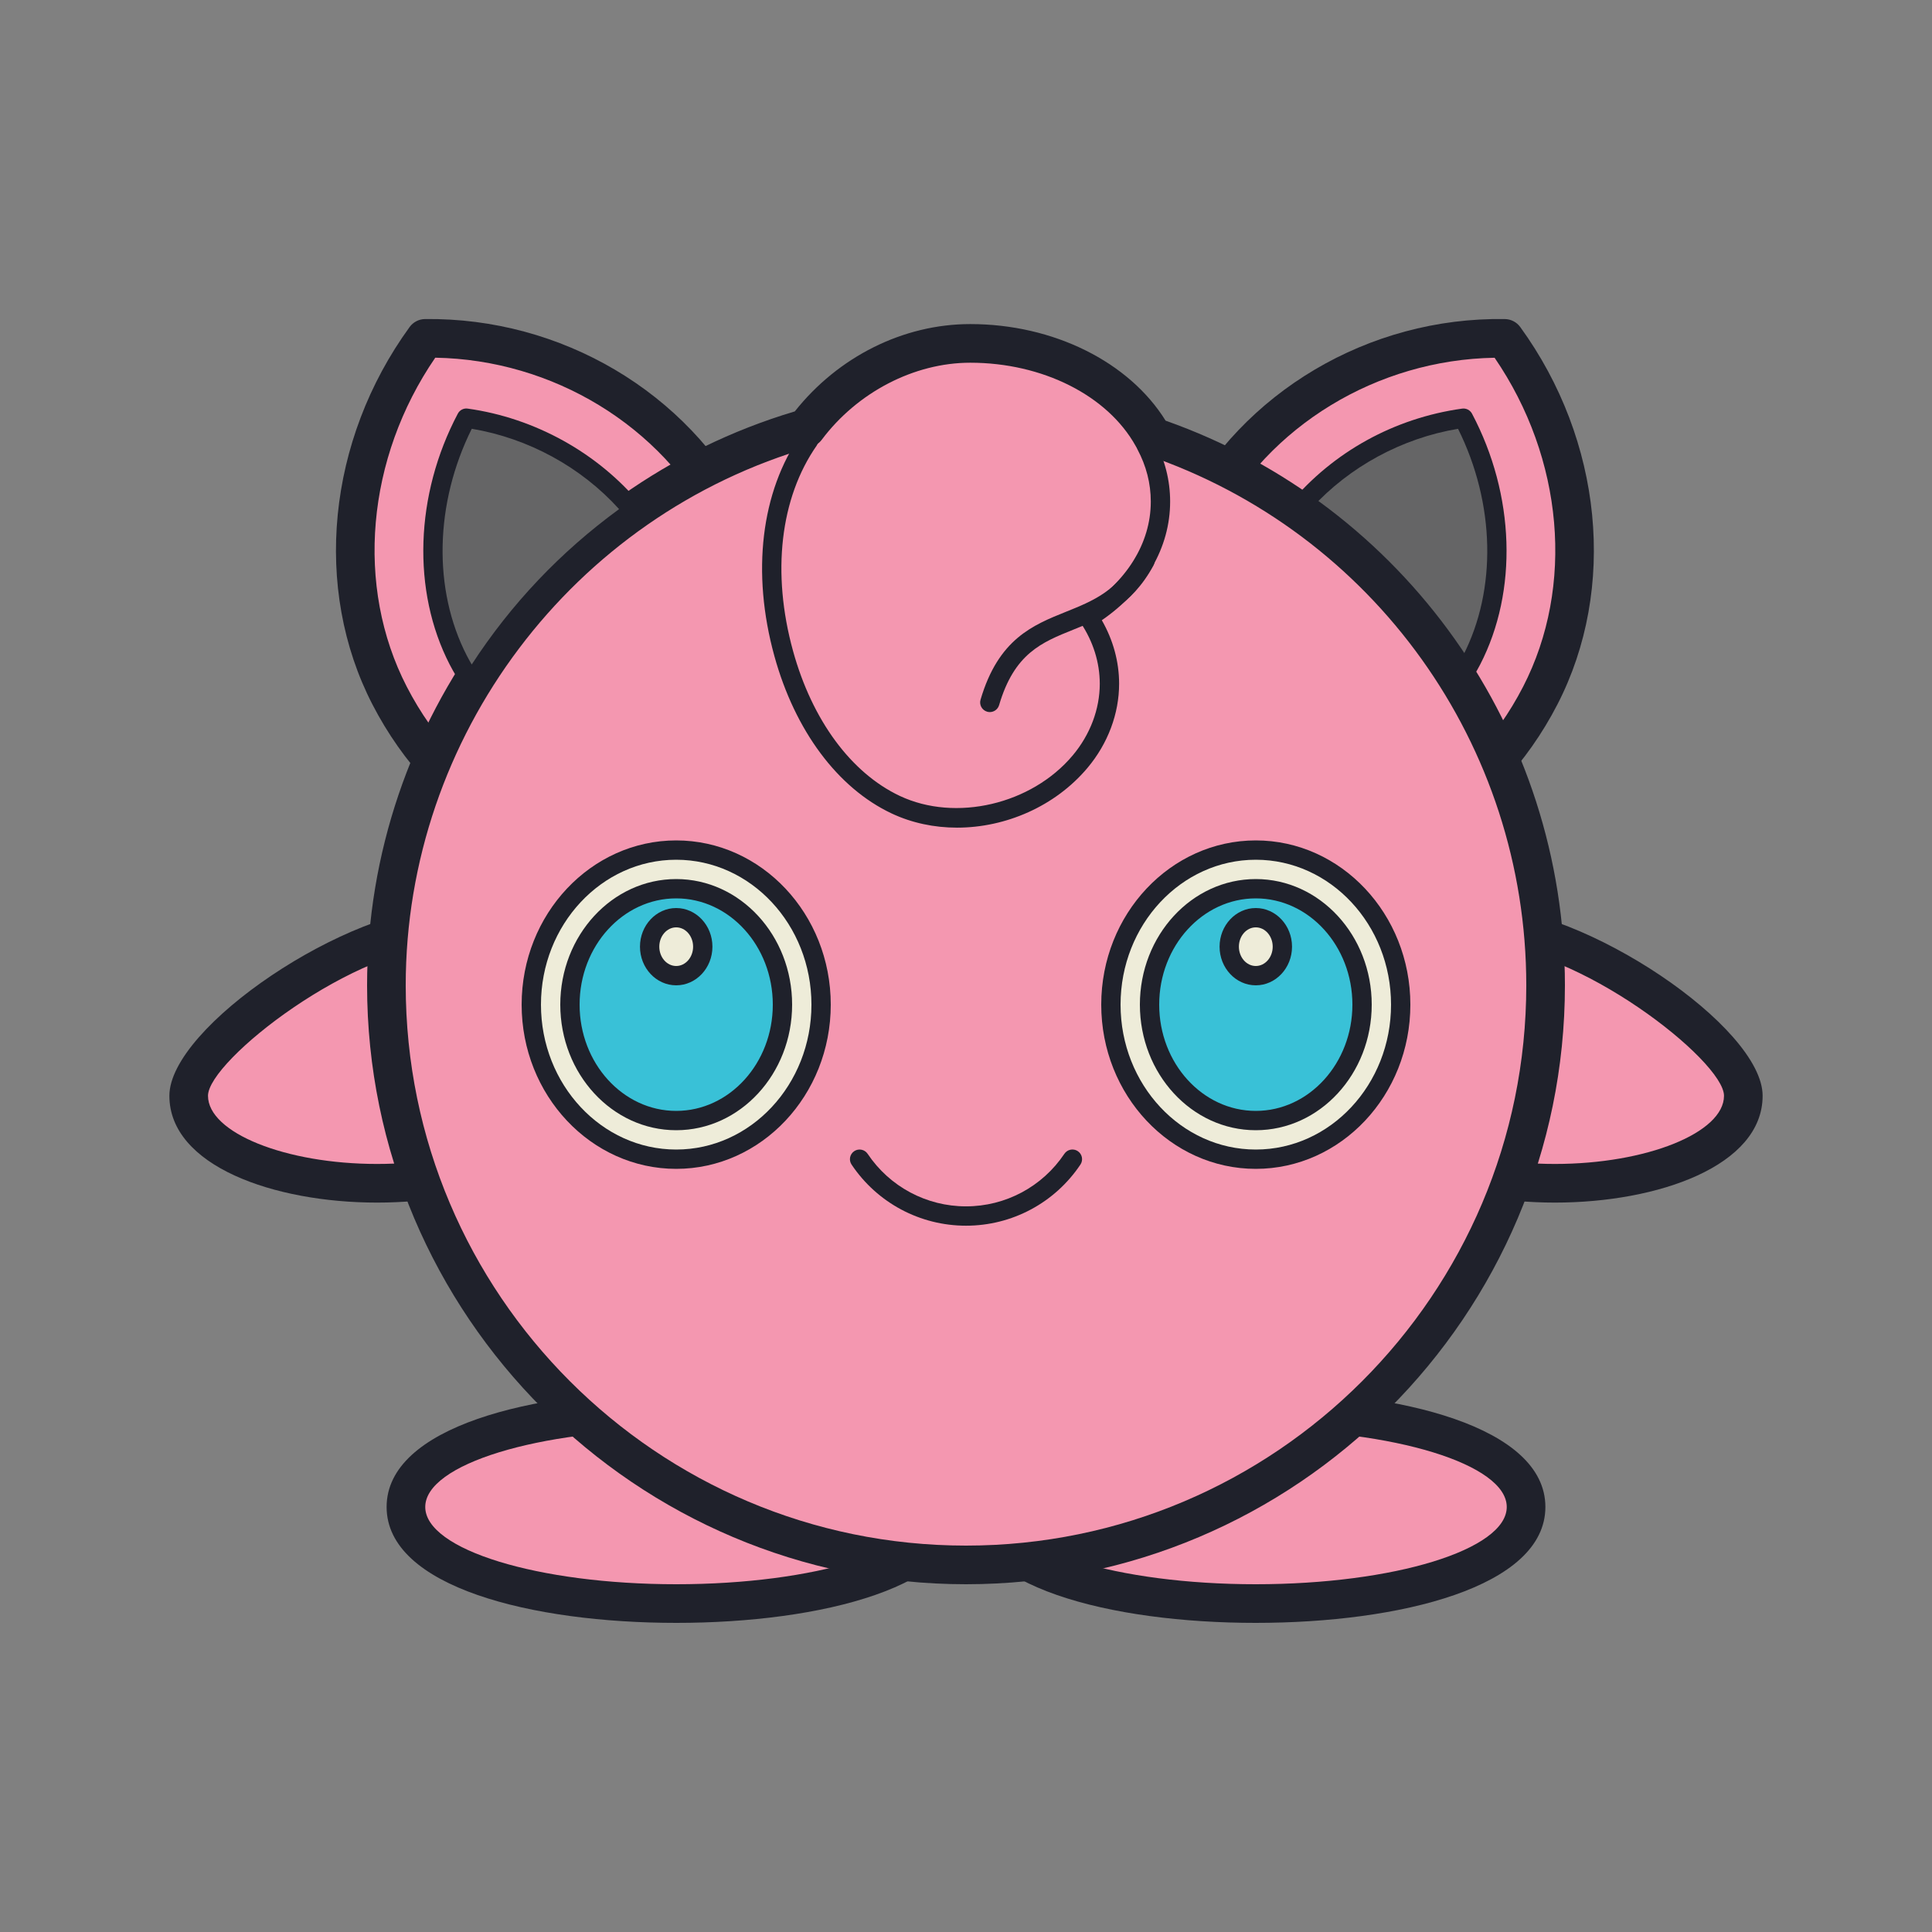 <svg xmlns="http://www.w3.org/2000/svg" viewBox="0 0 100 100"><rect x="0" y="0" width="100" height="100" fill="#808080" stroke="none"/><path fill="#f497b0" d="M77.877,17.515c-0.001,0-0.001,0-0.002,0v0c-6.555-0.084-12.829,3.507-15.838,9.343 c-2.12,4.114-2.444,8.764-1.116,13.022c0.205,0.456,0.424,0.894,0.648,1.324c0.376,1.273,0.976,2.527,1.87,3.756 c0.173,0.238,0.45,0.381,0.743,0.385c0.068,0,0.135,0.002,0.203,0.002c6.499,0,12.364-3.567,15.338-9.343 C82.731,30.166,81.748,22.843,77.877,17.515z"/><path fill="#1f212b" d="M64.385,46.346l-0.112-0.001c-0.004,0-0.099,0-0.103,0c-0.606-0.007-1.182-0.305-1.54-0.796 c-0.898-1.236-1.568-2.571-1.992-3.968c-0.218-0.419-0.43-0.847-0.629-1.291c-0.016-0.037-0.031-0.075-0.042-0.113 c-1.438-4.614-1.019-9.507,1.182-13.778c3.143-6.095,9.688-9.993,16.74-9.885c0.316,0.004,0.613,0.157,0.798,0.412 c4.262,5.867,5.018,13.534,1.925,19.534C77.472,42.559,71.254,46.346,64.385,46.346z M61.858,39.524 c0.189,0.418,0.391,0.821,0.598,1.217c0.03,0.057,0.054,0.117,0.072,0.18c0.363,1.229,0.925,2.358,1.719,3.451l0.047-0.026 c0,0,0.001,0,0.002,0c6.208,0,11.743-3.372,14.538-8.8c2.679-5.196,2.09-11.827-1.474-17.029c-6.085,0.105-11.71,3.519-14.434,8.8 C60.977,31.099,60.598,35.433,61.858,39.524z"/><path fill="#656566" d="M75.528,35.243c0.223-0.349,0.447-0.698,0.639-1.072c1.909-3.703,1.701-8.517-0.419-12.525 c-3.387,0.472-6.472,2.197-8.602,4.743C70.508,28.735,73.367,31.749,75.528,35.243z"/><path fill="#1f212b" d="M75.529,35.741c-0.001,0-0.002,0-0.003,0c-0.172-0.001-0.333-0.089-0.423-0.235 c-2.133-3.449-4.906-6.378-8.242-8.708c-0.115-0.081-0.191-0.205-0.209-0.344c-0.019-0.139,0.022-0.279,0.112-0.387 c2.243-2.682,5.41-4.428,8.916-4.917c0.208-0.03,0.412,0.076,0.511,0.261c2.223,4.203,2.384,9.18,0.421,12.988 c-0.199,0.386-0.429,0.748-0.66,1.108C75.86,35.652,75.7,35.741,75.529,35.741z M67.887,26.302c3.03,2.196,5.594,4.883,7.636,8.002 c0.069-0.119,0.136-0.239,0.2-0.362c1.767-3.428,1.663-7.898-0.255-11.747C72.566,22.681,69.847,24.156,67.887,26.302z"/><path fill="#f497b0" d="M37.849,26.856c-3.007-5.836-9.284-9.427-15.838-9.343c-3.871,5.328-4.854,12.651-1.846,18.488 c2.974,5.776,8.839,9.343,15.338,9.343c0.068,0,0.135-0.002,0.203-0.002c0.294-0.003,0.57-0.147,0.743-0.385 c0.912-1.255,1.528-2.536,1.91-3.836c0.209-0.404,0.413-0.817,0.605-1.244C40.293,35.62,39.969,30.971,37.849,26.856z"/><path fill="#1f212b" d="M35.503,46.345c-6.87,0-13.087-3.788-16.227-9.885c-3.092-6-2.336-13.667,1.926-19.534 c0.186-0.255,0.48-0.408,0.796-0.412c7.056-0.082,13.599,3.791,16.74,9.885h0c2.201,4.27,2.621,9.163,1.182,13.777 c-0.012,0.038-0.026,0.076-0.043,0.113c-0.187,0.415-0.383,0.815-0.585,1.209c-0.431,1.423-1.115,2.784-2.033,4.048 c-0.358,0.492-0.934,0.79-1.541,0.797L35.503,46.345z M22.529,18.514c-3.564,5.203-4.153,11.833-1.475,17.029 c2.795,5.429,8.332,8.801,14.449,8.801l0.203-0.002c0.75-1.094,1.325-2.249,1.694-3.503c0.018-0.061,0.042-0.121,0.071-0.177 c0.191-0.371,0.379-0.75,0.556-1.141c1.26-4.092,0.881-8.425-1.068-12.208h0C34.239,22.033,28.614,18.62,22.529,18.514z M38.965,39.878h0.01H38.965z"/><path fill="#f497b0" d="M76.677,47.935c-2.222,0-5.948,1.141-5.948,8.782c0,2.941,5.026,4.529,9.752,4.529 c4.728,0,9.752-1.588,9.752-4.529C90.234,53.922,81.724,47.935,76.677,47.935z"/><path fill="#1f212b" d="M80.481,62.246c-5.343,0-10.752-1.899-10.752-5.529c0-8.828,4.858-9.781,6.947-9.781 c5.306,0,14.557,6.216,14.557,9.781C91.234,60.347,85.825,62.246,80.481,62.246z M76.677,48.936c-3.236,0-4.947,2.691-4.947,7.781 c0,1.913,4.008,3.529,8.752,3.529s8.752-1.616,8.752-3.529C89.234,54.901,81.605,48.936,76.677,48.936z"/><path fill="#f497b0" d="M23.323,47.935c2.222,0,5.948,1.141,5.948,8.782c0,2.941-5.024,4.529-9.752,4.529 s-9.752-1.588-9.752-4.529C9.766,53.922,18.276,47.935,23.323,47.935z"/><path fill="#1f212b" d="M19.519,62.246c-5.343,0-10.752-1.899-10.752-5.529c0-3.565,9.251-9.781,14.557-9.781 c2.089,0,6.947,0.953,6.947,9.781C30.271,60.347,24.862,62.246,19.519,62.246z M23.323,48.936c-4.928,0-12.557,5.966-12.557,7.781 c0,1.913,4.008,3.529,8.752,3.529s8.752-1.616,8.752-3.529C28.271,51.626,26.56,48.936,23.323,48.936z"/><ellipse cx="64.994" cy="78" fill="#f497b0" rx="13.994" ry="5"/><path fill="#1f212b" d="M64.995,84C57.531,84,50,82.145,50,78s7.531-6,14.995-6s14.994,1.855,14.994,6S72.458,84,64.995,84z M64.995,74C57.83,74,52,75.794,52,78s5.83,4,12.995,4s12.994-1.794,12.994-4S72.16,74,64.995,74z"/><ellipse cx="35.006" cy="78" fill="#f497b0" rx="13.994" ry="5"/><path fill="#1f212b" d="M35.005,84c-7.463,0-14.994-1.855-14.994-6s7.531-6,14.994-6S50,73.855,50,78S42.469,84,35.005,84z M35.005,74c-7.165,0-12.994,1.794-12.994,4s5.829,4,12.994,4S48,80.206,48,78S42.17,74,35.005,74z"/><path fill="#f497b0" d="M59.656,22.598c-1.58-2.837-5.209-4.823-9.438-4.823c-3.333,0-6.505,1.74-8.487,4.389 C29.186,25.754,20,37.3,20,51c0,16.569,13.431,30,30,30s30-13.431,30-30C80,37.811,71.485,26.618,59.656,22.598z"/><path fill="#1f212b" d="M50,82c-17.093,0-31-13.907-31-31c0-13.649,9.087-25.816,22.139-29.706 c2.248-2.836,5.617-4.52,9.08-4.52c4.301,0,8.22,1.951,10.112,4.999C72.709,26.146,81,37.844,81,51C81,68.093,67.093,82,50,82z M50.219,18.774c-2.9,0-5.845,1.528-7.686,3.988c-0.131,0.175-0.315,0.302-0.525,0.362C29.639,26.665,21,38.128,21,51 c0,15.991,13.009,29,29,29s29-13.009,29-29c0-12.424-7.903-23.458-19.666-27.456c-0.235-0.08-0.431-0.244-0.552-0.46 C57.325,20.466,53.963,18.775,50.219,18.774z"/><path fill="#1f212b" d="M50,63.442c-2.381,0-4.596-1.183-5.923-3.164c-0.154-0.229-0.092-0.54,0.137-0.694 c0.229-0.153,0.539-0.092,0.694,0.137c1.141,1.703,3.044,2.72,5.092,2.72s3.951-1.017,5.092-2.721 c0.155-0.229,0.464-0.291,0.694-0.137c0.229,0.154,0.291,0.464,0.137,0.694C54.596,62.26,52.382,63.442,50,63.442z"/><g><path fill="#656566" d="M24.415,35.333c2.152-3.507,5.008-6.533,8.367-8.893c-2.13-2.575-5.233-4.321-8.643-4.796 c-2.119,4.008-2.326,8.822-0.417,12.526C23.93,34.576,24.17,34.956,24.415,35.333z"/><path fill="#1f212b" d="M24.415,35.833c-0.169,0-0.327-0.085-0.419-0.228c-0.243-0.373-0.499-0.778-0.719-1.206 c-1.963-3.808-1.802-8.786,0.42-12.989c0.098-0.186,0.305-0.293,0.511-0.261c3.48,0.485,6.746,2.297,8.959,4.972 c0.089,0.107,0.129,0.247,0.11,0.385s-0.094,0.263-0.208,0.343c-3.338,2.345-6.106,5.287-8.229,8.745 c-0.09,0.146-0.248,0.236-0.419,0.238C24.419,35.833,24.417,35.833,24.415,35.833z M24.419,22.193 c-1.917,3.849-2.02,8.32-0.253,11.749c0.079,0.152,0.162,0.301,0.25,0.452c2.034-3.13,4.595-5.83,7.628-8.042 C30.081,24.177,27.344,22.683,24.419,22.193z"/></g><g><path fill="#1f212b" d="M51.232,36.857c-0.046,0-0.094-0.006-0.141-0.021c-0.265-0.078-0.417-0.356-0.338-0.621 c0.924-3.143,2.705-3.859,4.427-4.552c1.376-0.553,2.675-1.076,3.646-2.875c0.131-0.243,0.435-0.335,0.677-0.203 c0.243,0.131,0.334,0.434,0.203,0.677c-1.142,2.118-2.742,2.761-4.152,3.329c-1.638,0.659-3.053,1.229-3.841,3.907 C51.648,36.716,51.449,36.857,51.232,36.857z"/></g><g><path fill="#1f212b" d="M49.536,42.839c-1.171,0-2.333-0.239-3.391-0.738c-2.789-1.316-4.999-4.285-6.063-8.144 c-1.193-4.326-0.695-8.504,1.368-11.464c0.157-0.227,0.469-0.283,0.696-0.125c0.227,0.158,0.282,0.469,0.125,0.696 c-1.892,2.715-2.338,6.589-1.224,10.627c0.986,3.577,3,6.313,5.525,7.505c2.889,1.362,6.818,0.443,8.95-2.094 c0.904-1.076,1.402-2.394,1.402-3.711c0-1.101-0.343-2.193-0.992-3.159c-0.076-0.113-0.103-0.251-0.074-0.384 c0.028-0.133,0.11-0.249,0.225-0.32c2.213-1.373,3.482-3.402,3.482-5.566c0-0.937-0.233-1.847-0.693-2.707 c-0.13-0.243-0.039-0.546,0.205-0.677c0.244-0.13,0.546-0.038,0.677,0.205c0.539,1.006,0.812,2.075,0.812,3.178 c0,2.375-1.282,4.59-3.536,6.142c0.586,1.022,0.895,2.148,0.895,3.287c0,1.552-0.581,3.099-1.636,4.355 C54.616,41.735,52.054,42.839,49.536,42.839z"/></g><g><ellipse cx="35" cy="52" fill="#eeecd9" rx="7.5" ry="8"/><path fill="#1f212b" d="M35,60.5c-4.411,0-8-3.813-8-8.5s3.589-8.5,8-8.5s8,3.813,8,8.5S39.411,60.5,35,60.5z M35,44.5 c-3.86,0-7,3.364-7,7.5s3.14,7.5,7,7.5s7-3.364,7-7.5S38.86,44.5,35,44.5z"/></g><g><ellipse cx="35" cy="52" fill="#39c1d7" rx="5.5" ry="6"/><path fill="#1f212b" d="M35,58.5c-3.309,0-6-2.916-6-6.5s2.691-6.5,6-6.5s6,2.916,6,6.5S38.309,58.5,35,58.5z M35,46.5 c-2.757,0-5,2.467-5,5.5s2.243,5.5,5,5.5s5-2.467,5-5.5S37.757,46.5,35,46.5z"/></g><g><ellipse cx="35" cy="49" fill="#eeecd9" rx="1.375" ry="1.5"/><path fill="#1f212b" d="M35,51c-1.034,0-1.875-0.897-1.875-2s0.841-2,1.875-2s1.875,0.897,1.875,2S36.034,51,35,51z M35,48 c-0.482,0-0.875,0.449-0.875,1s0.393,1,0.875,1s0.875-0.449,0.875-1S35.482,48,35,48z"/></g><g><ellipse cx="65" cy="52" fill="#eeecd9" rx="7.5" ry="8"/><path fill="#1f212b" d="M65,60.5c-4.411,0-8-3.813-8-8.5s3.589-8.5,8-8.5s8,3.813,8,8.5S69.411,60.5,65,60.5z M65,44.5 c-3.86,0-7,3.364-7,7.5s3.14,7.5,7,7.5s7-3.364,7-7.5S68.86,44.5,65,44.5z"/></g><g><ellipse cx="65" cy="52" fill="#39c1d7" rx="5.5" ry="6"/><path fill="#1f212b" d="M65,58.5c-3.309,0-6-2.916-6-6.5s2.691-6.5,6-6.5s6,2.916,6,6.5S68.309,58.5,65,58.5z M65,46.5 c-2.757,0-5,2.467-5,5.5s2.243,5.5,5,5.5s5-2.467,5-5.5S67.757,46.5,65,46.5z"/></g><g><ellipse cx="65" cy="49" fill="#eeecd9" rx="1.375" ry="1.5"/><path fill="#1f212b" d="M65,51c-1.034,0-1.875-0.897-1.875-2s0.841-2,1.875-2s1.875,0.897,1.875,2S66.034,51,65,51z M65,48 c-0.482,0-0.875,0.449-0.875,1s0.393,1,0.875,1s0.875-0.449,0.875-1S65.482,48,65,48z"/></g></svg>